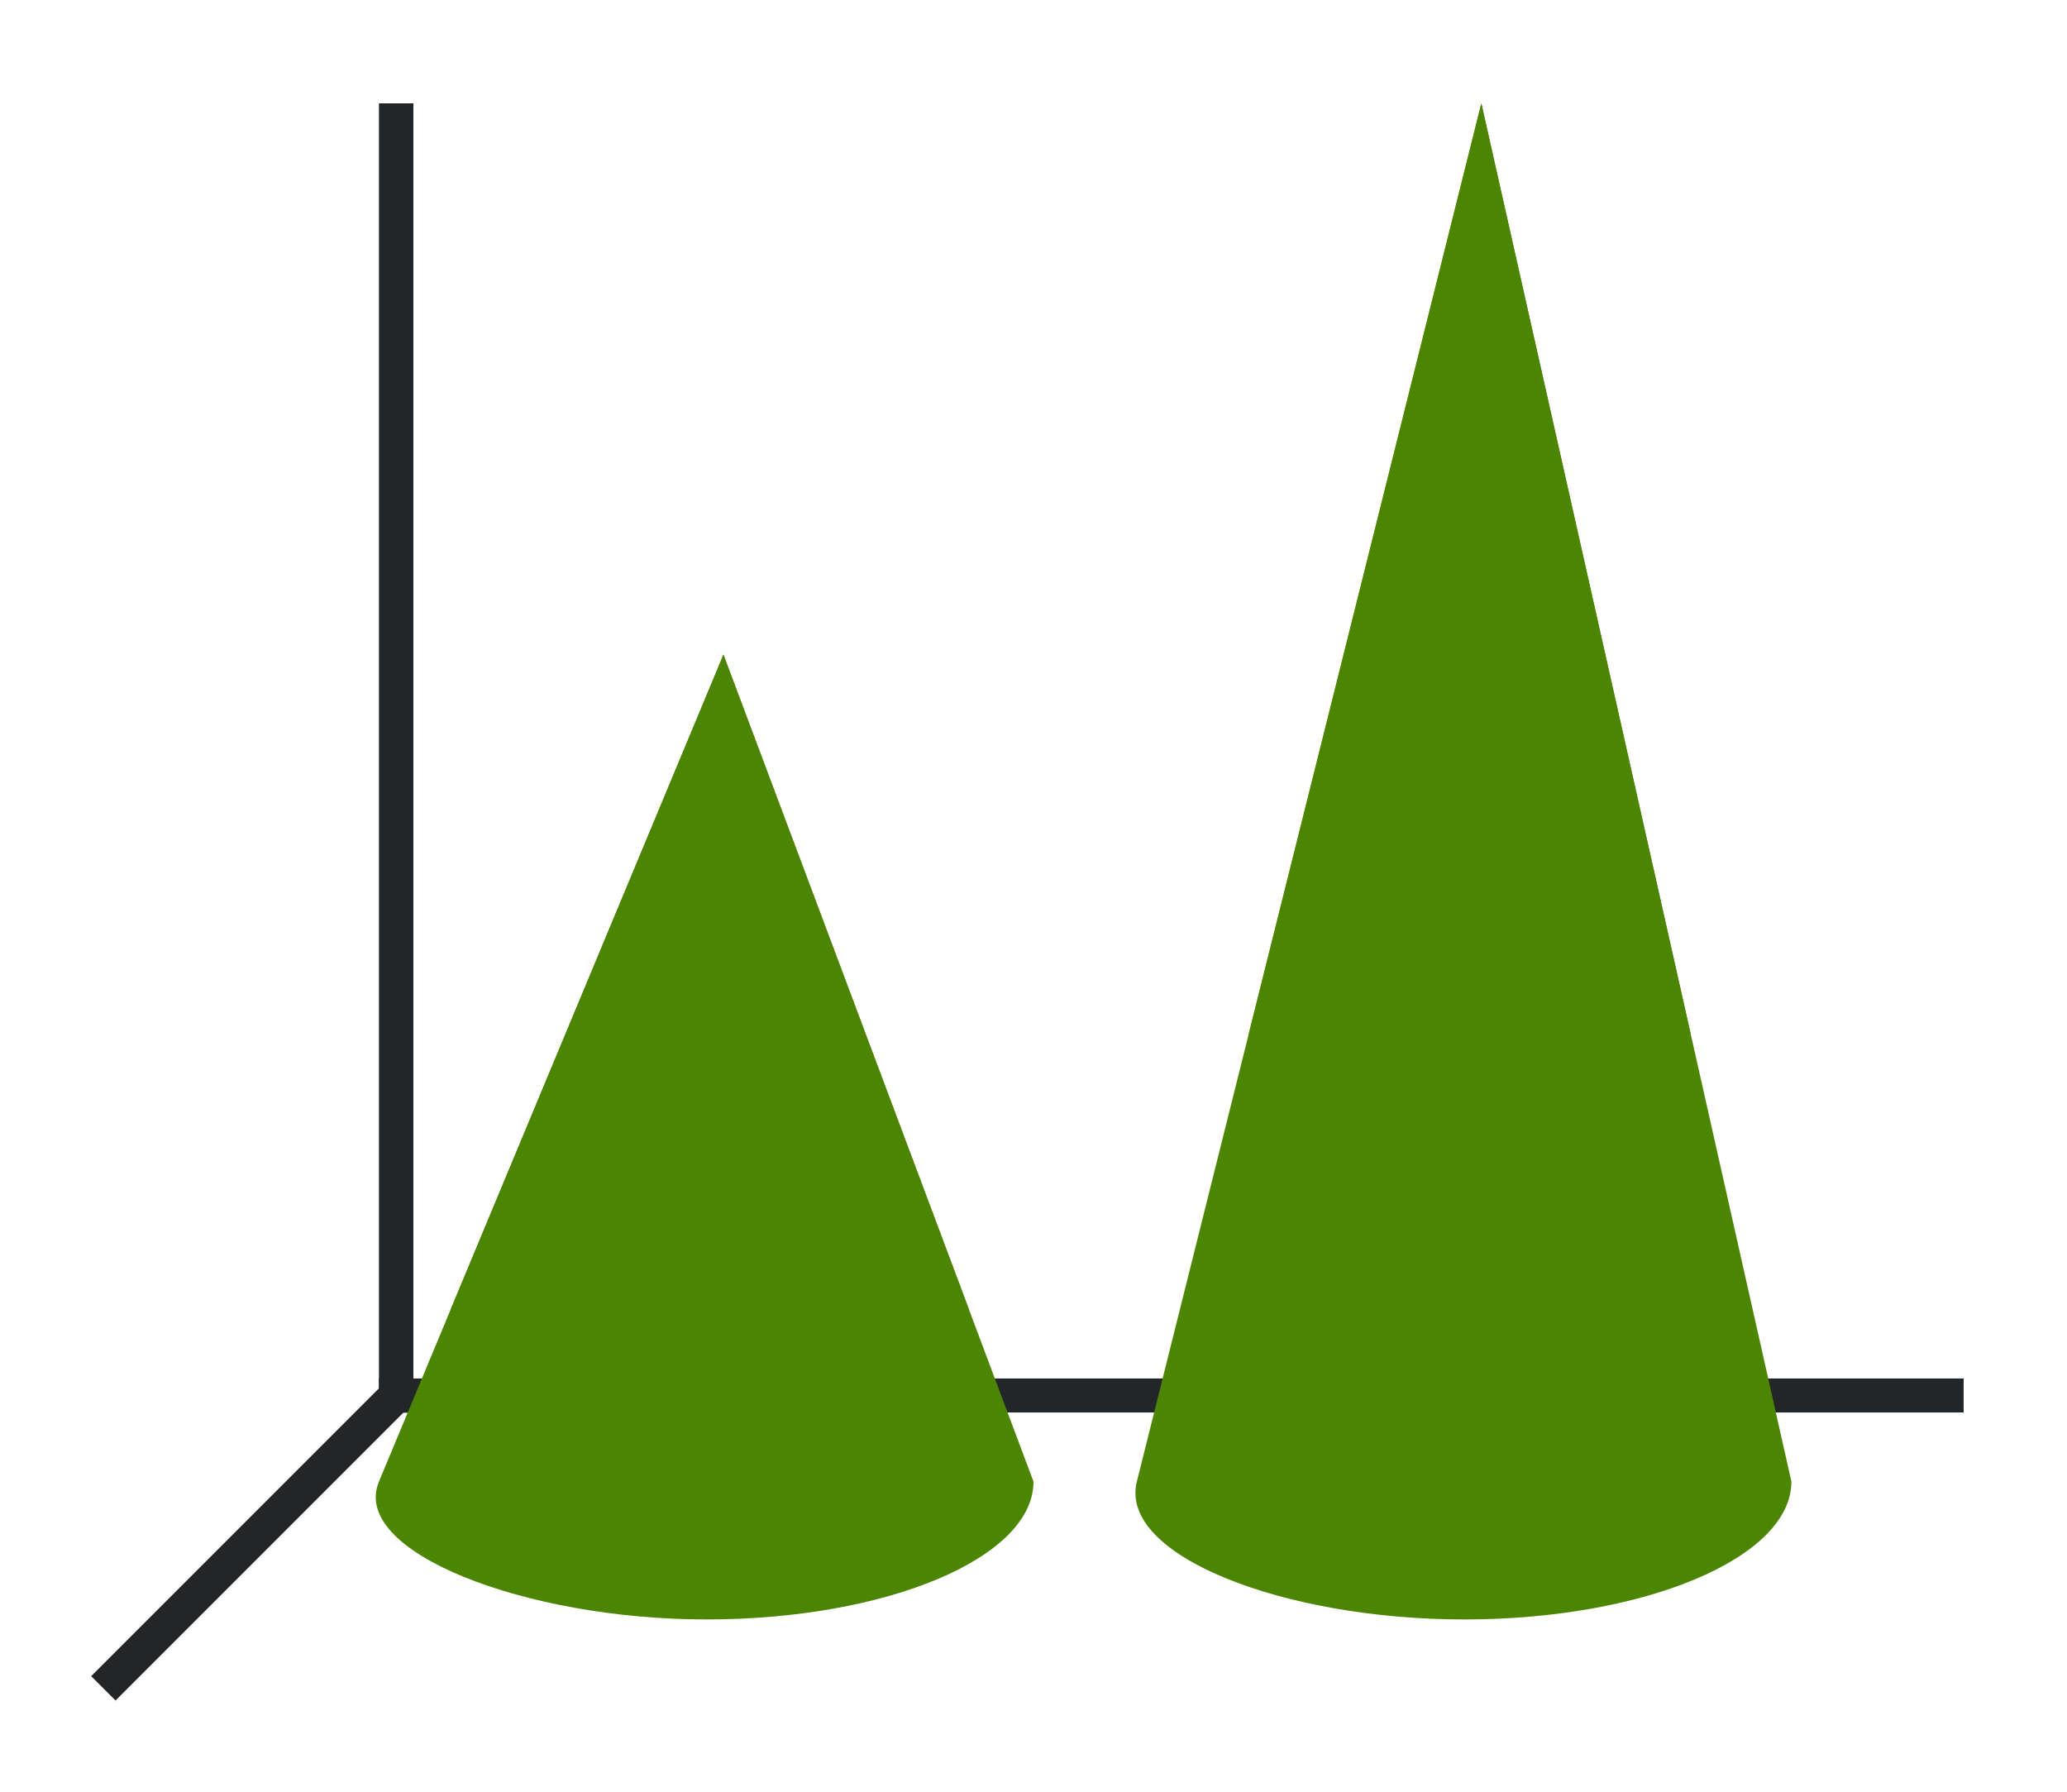 <svg xmlns="http://www.w3.org/2000/svg" xmlns:xlink="http://www.w3.org/1999/xlink" height="52" width="60"><linearGradient id="a"><stop offset="0" stop-color="#4B8501"/><stop offset="1" stop-color="#fe865c"/></linearGradient><linearGradient id="b"><stop offset="0" stop-color="#4B8501"/><stop offset="1" stop-color="#945c93"/></linearGradient><linearGradient id="c" gradientUnits="userSpaceOnUse" x1="11" x2="30" xlink:href="#a" y1="34" y2="34"/><linearGradient id="e" gradientUnits="userSpaceOnUse" x1="33" x2="52" xlink:href="#b" y1="1034.362" y2="1034.362" gradientTransform="translate(0 -1000.362)"/><linearGradient id="d" gradientUnits="userSpaceOnUse" x1="33" x2="52" xlink:href="#a" y1="1034.362" y2="1034.362" gradientTransform="translate(0 -1000.362)"/><linearGradient id="f" gradientUnits="userSpaceOnUse" x1="11" x2="30" xlink:href="#b" y1="34" y2="34"/><path d="M0 0h60v52H0z" fill="#fff"/><path d="M11 40.006h46v.988H11z" fill="#232629"/><path d="m12 40-9 9" fill="none" stroke="#232629"/><path d="M11 3h1v38h-1z" fill="#232629"/><path d="M21 19 11 43c-.85 2.04 4.253 4 9.5 4s9.5-1.79 9.5-4z" fill="url(#c)" style="fill:#4B8501;fill-opacity:1"/><path d="M43 3 33 43c-.536 2.143 4.253 4 9.5 4s9.5-1.79 9.5-4z" fill="url(#d)" style="fill:#4B8501;fill-opacity:1"/><path d="m43 3-6.75 27h-.002a6.412 3 0 0 0 6.412 3 6.412 3 0 0 0 6.412-3h.002z" fill="url(#e)" style="fill:#4B8501;fill-opacity:1"/><path d="m21 19-7.916 19h.014a7.521 3 0 0 0-.018.14 7.521 3 0 0 0 7.522 3 7.521 3 0 0 0 7.521-3 7.521 3 0 0 0-.014-.14h.016z" fill="url(#f)" style="fill:#4B8501;fill-opacity:1"/></svg>